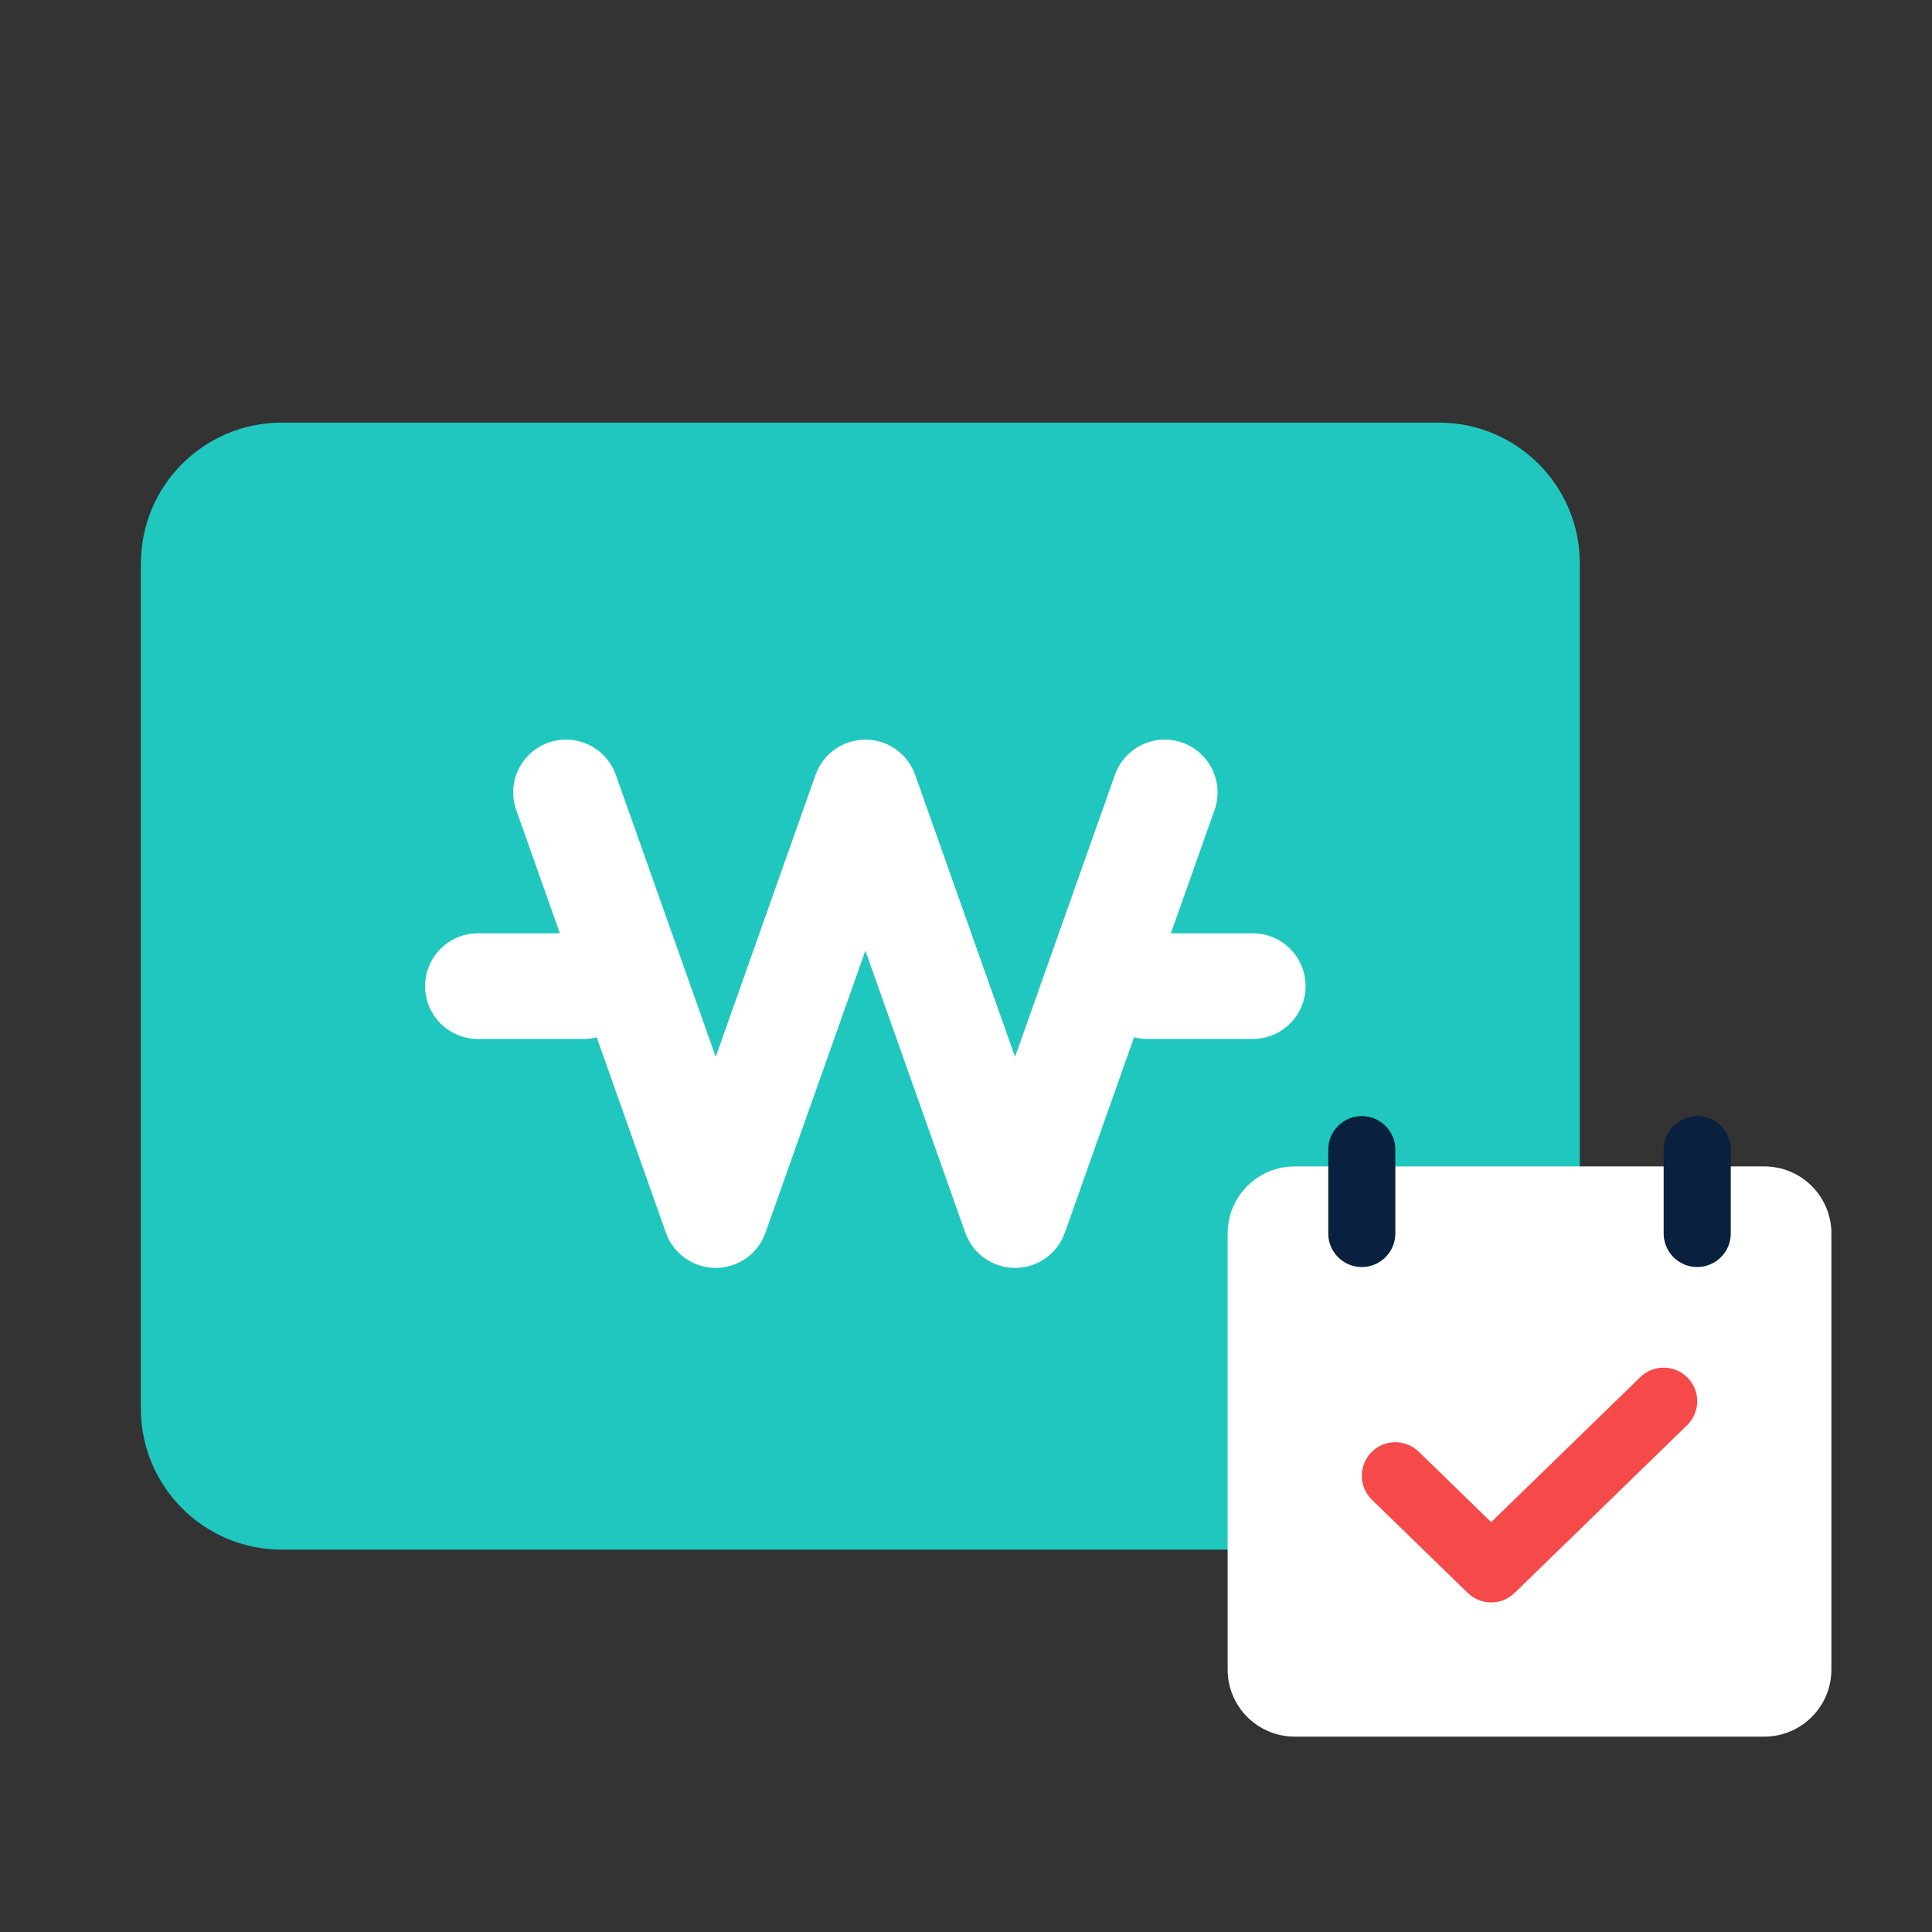 <svg width="64" height="64" viewBox="0 0 64 64" fill="none" xmlns="http://www.w3.org/2000/svg">
<rect x="0" y="0" width="64" height="64" fill="#333333" stroke="none"/>
<path d="M4.667 18.667C4.667 16.089 6.756 14 9.334 14H47.667C50.244 14 52.334 16.089 52.334 18.667V46.666C52.334 49.244 50.244 51.333 47.667 51.333H9.334C6.756 51.333 4.667 49.244 4.667 46.666V18.667Z" fill="#20C7BF"/>
<path fill-rule="evenodd" clip-rule="evenodd" d="M18.166 24.601C19.077 24.279 20.077 24.756 20.4 25.667L23.709 35.009L27.017 25.667C27.265 24.968 27.926 24.501 28.667 24.501C29.408 24.501 30.069 24.968 30.316 25.667L33.625 35.009L36.934 25.667C37.257 24.756 38.257 24.279 39.168 24.601C40.079 24.924 40.556 25.924 40.233 26.835L35.275 40.835C35.027 41.534 34.366 42.001 33.625 42.001C32.884 42.001 32.223 41.534 31.976 40.835L28.667 31.493L25.358 40.835C25.111 41.534 24.45 42.001 23.709 42.001C22.967 42.001 22.306 41.534 22.059 40.835L17.101 26.835C16.778 25.924 17.255 24.924 18.166 24.601Z" fill="white"/>
<path fill-rule="evenodd" clip-rule="evenodd" d="M14.082 32.667C14.082 31.701 14.866 30.917 15.832 30.917L19.332 30.917C20.299 30.917 21.082 31.701 21.082 32.667C21.082 33.634 20.299 34.417 19.332 34.417L15.832 34.417C14.866 34.417 14.082 33.634 14.082 32.667Z" fill="white"/>
<path fill-rule="evenodd" clip-rule="evenodd" d="M36.249 32.667C36.249 31.701 37.033 30.917 37.999 30.917L41.499 30.917C42.466 30.917 43.249 31.701 43.249 32.667C43.249 33.634 42.466 34.417 41.499 34.417L37.999 34.417C37.033 34.417 36.249 33.634 36.249 32.667Z" fill="white"/>
<path d="M40.667 40.861C40.667 39.634 41.662 38.639 42.889 38.639H58.445C59.672 38.639 60.667 39.634 60.667 40.861V55.306C60.667 56.533 59.672 57.528 58.445 57.528H42.889C41.662 57.528 40.667 56.533 40.667 55.306V40.861Z" fill="white"/>
<path d="M44 38.083C44 37.47 44.498 36.972 45.111 36.972C45.725 36.972 46.222 37.47 46.222 38.083V40.861C46.222 41.475 45.725 41.972 45.111 41.972C44.498 41.972 44 41.475 44 40.861V38.083Z" fill="#09203E"/>
<path d="M55.111 38.083C55.111 37.47 55.609 36.972 56.222 36.972C56.836 36.972 57.334 37.47 57.334 38.083V40.861C57.334 41.475 56.836 41.972 56.222 41.972C55.609 41.972 55.111 41.475 55.111 40.861V38.083Z" fill="#09203E"/>
<path fill-rule="evenodd" clip-rule="evenodd" d="M55.908 45.642C56.336 46.082 56.326 46.786 55.886 47.213L50.172 52.769C49.74 53.188 49.054 53.188 48.623 52.769L45.448 49.683C45.008 49.255 44.998 48.551 45.426 48.111C45.853 47.671 46.557 47.661 46.997 48.089L49.397 50.423L54.337 45.62C54.777 45.192 55.48 45.202 55.908 45.642Z" fill="#F64A4A"/>
</svg>
